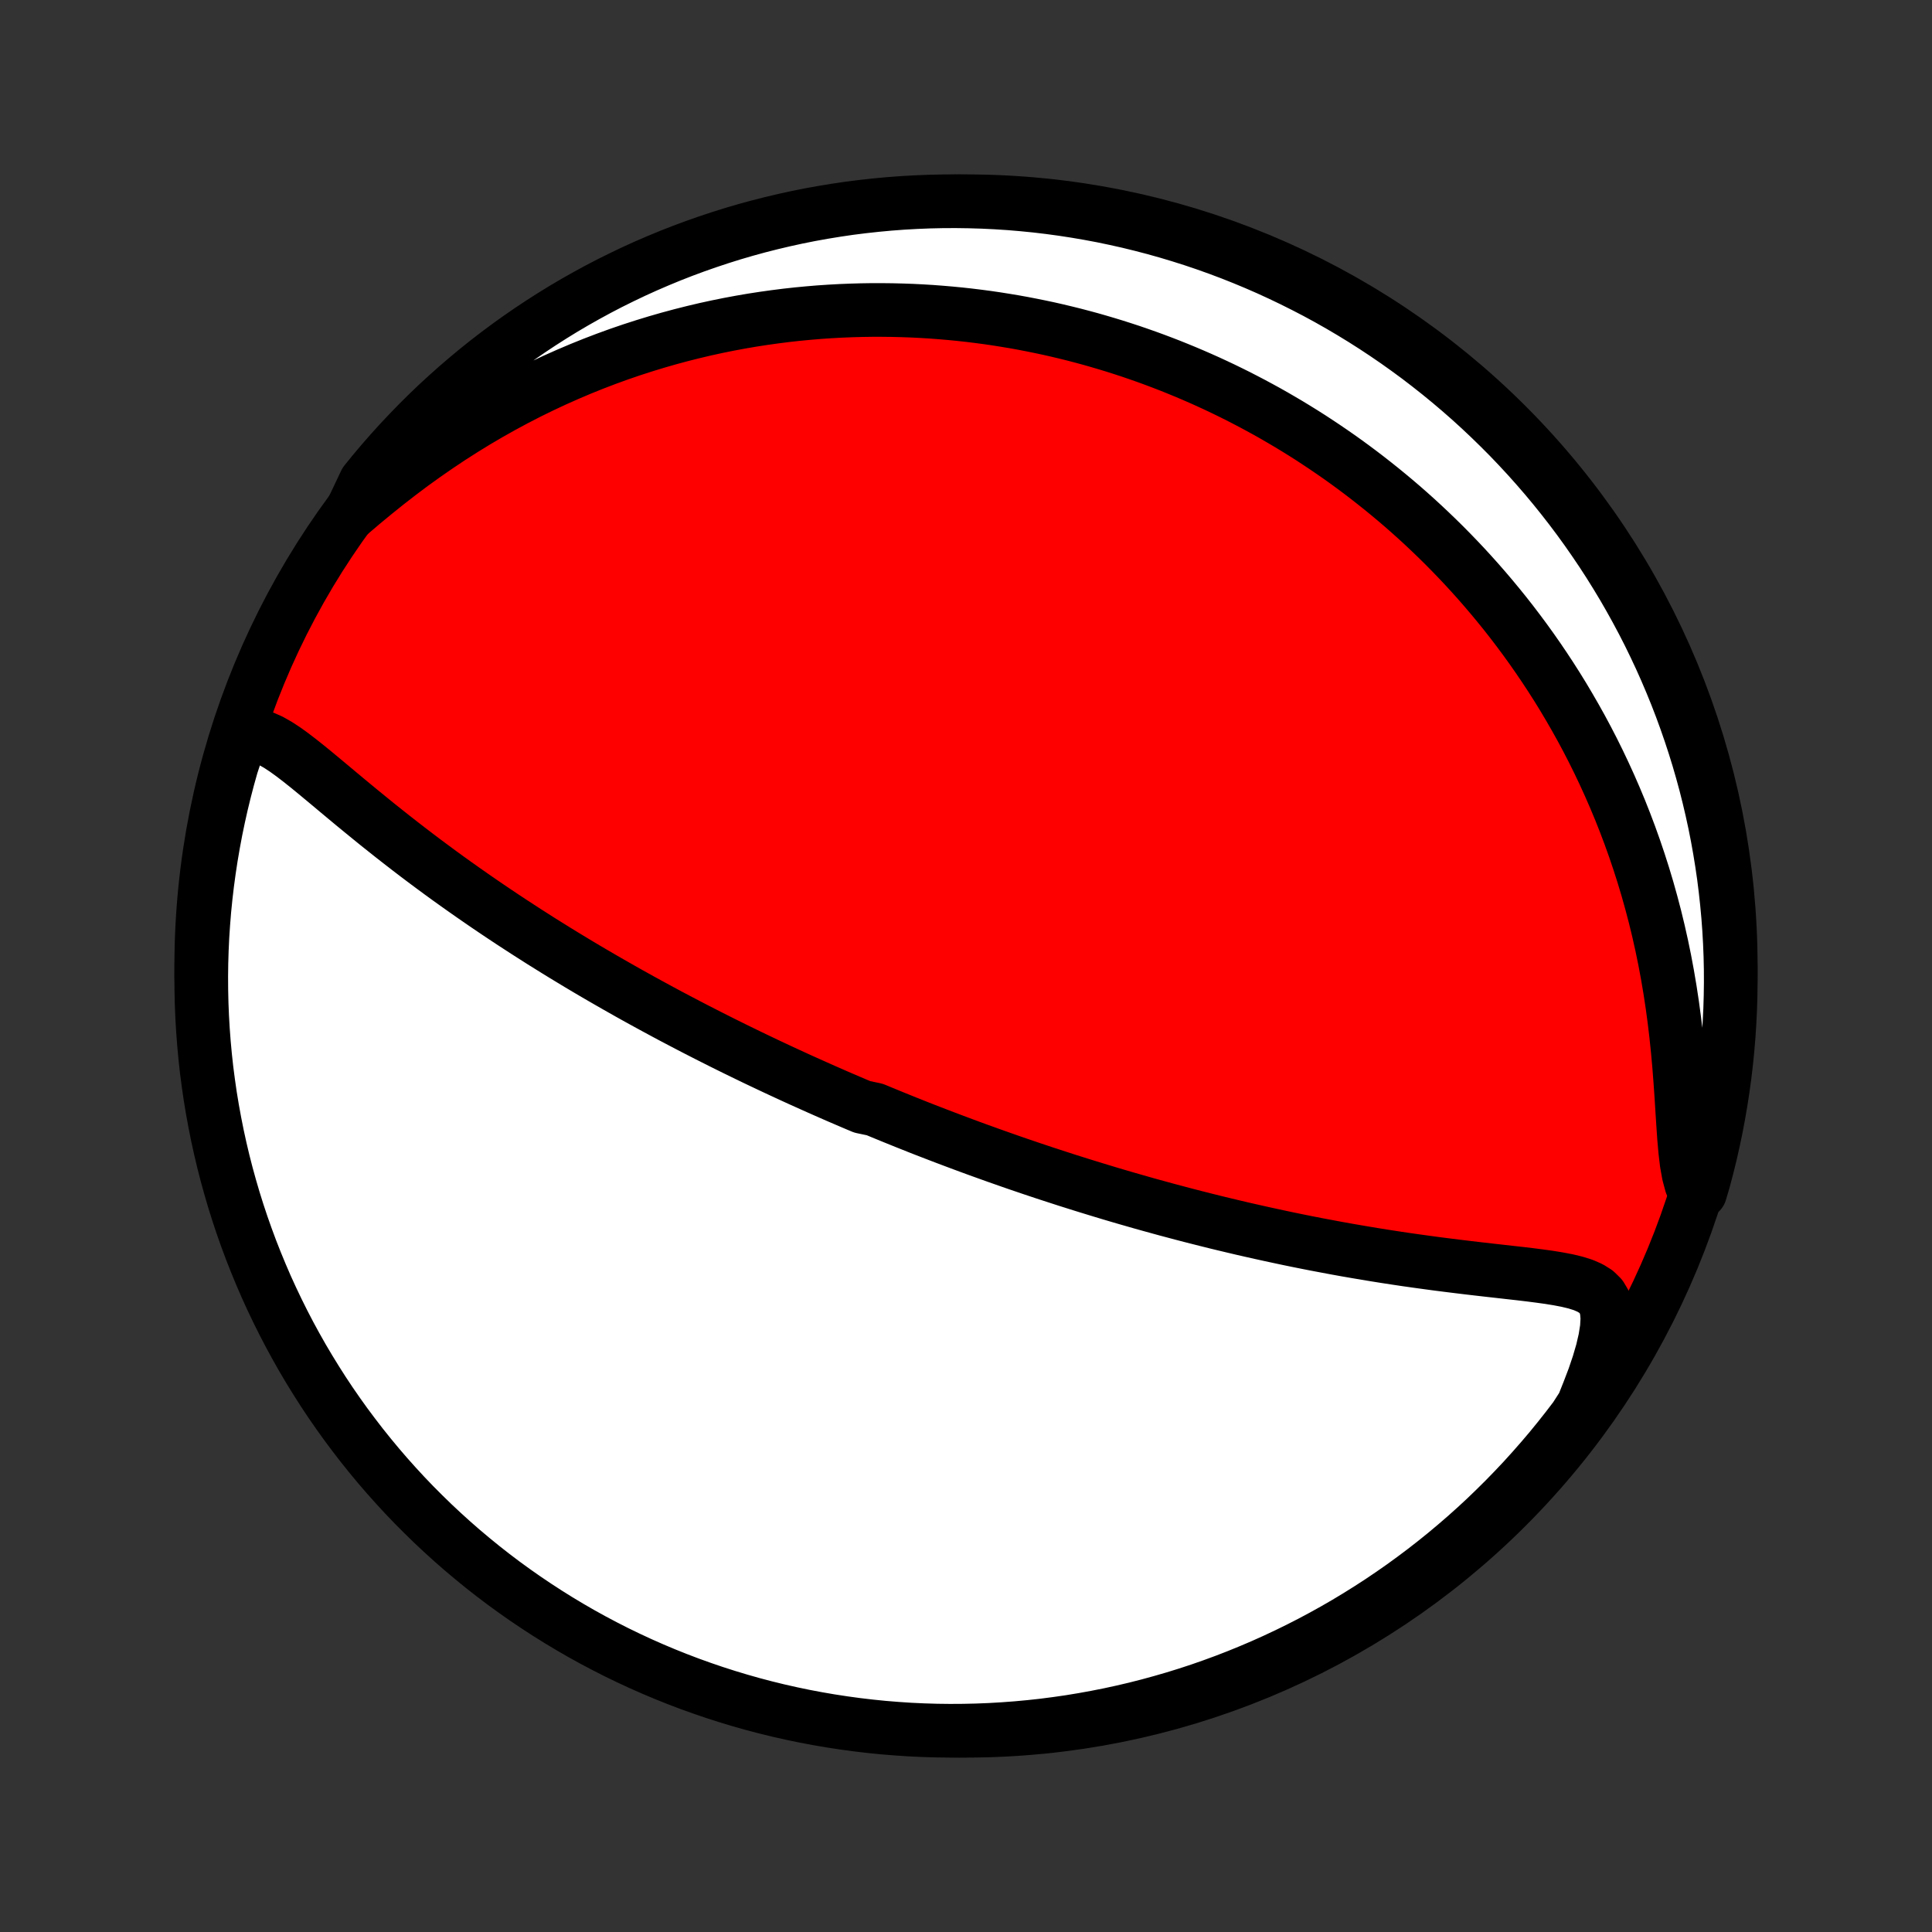 <?xml version="1.0" encoding="utf-8" standalone="no"?>
<!DOCTYPE svg PUBLIC "-//W3C//DTD SVG 1.1//EN"
  "http://www.w3.org/Graphics/SVG/1.1/DTD/svg11.dtd">
<!-- Created with matplotlib (http://matplotlib.org/) -->
<svg height="72pt" version="1.1" viewBox="0 0 72 72" width="72pt" xmlns="http://www.w3.org/2000/svg" xmlns:xlink="http://www.w3.org/1999/xlink">
 <rect x="0" y="0" width="72" height="72" fill="#333333" stroke="none"/>
 <defs>
  <style type="text/css">
*{stroke-linecap:butt;stroke-linejoin:round;}
  </style>
 </defs>
 <g id="figure_1">
  <g id="patch_1">
   <path d="
M0 72
L72 72
L72 0
L0 0
z
" style="fill:none;"/>
  </g>
  <g id="axes_1">
   <g id="PatchCollection_1">
    <defs>
     <path d="
M36 -7.5
C43.558 -7.5 50.808 -10.503 56.153 -15.848
C61.497 -21.192 64.5 -28.442 64.5 -36
C64.5 -43.558 61.497 -50.808 56.153 -56.153
C50.808 -61.497 43.558 -64.5 36 -64.5
C28.442 -64.5 21.192 -61.497 15.848 -56.153
C10.503 -50.808 7.5 -43.558 7.5 -36
C7.5 -28.442 10.503 -21.192 15.848 -15.848
C21.192 -10.503 28.442 -7.5 36 -7.5
z
" id="C0_0_a811fe30f3"/>
     <path d="
M8.996 -44.581
L9.27 -44.62
L9.541 -44.595
L9.812 -44.518
L10.082 -44.398
L10.352 -44.245
L10.624 -44.067
L10.897 -43.87
L11.172 -43.659
L11.45 -43.438
L11.73 -43.209
L12.012 -42.975
L12.297 -42.738
L12.583 -42.498
L12.872 -42.257
L13.162 -42.016
L13.454 -41.776
L13.748 -41.536
L14.042 -41.297
L14.338 -41.061
L14.634 -40.826
L14.931 -40.594
L15.228 -40.364
L15.525 -40.137
L15.822 -39.913
L16.119 -39.692
L16.416 -39.473
L16.712 -39.258
L17.008 -39.046
L17.303 -38.837
L17.597 -38.631
L17.89 -38.428
L18.182 -38.228
L18.472 -38.032
L18.762 -37.838
L19.049 -37.648
L19.336 -37.461
L19.621 -37.276
L19.905 -37.095
L20.186 -36.916
L20.467 -36.741
L20.745 -36.568
L21.022 -36.398
L21.298 -36.231
L21.571 -36.066
L21.843 -35.904
L22.113 -35.745
L22.382 -35.588
L22.649 -35.434
L22.914 -35.282
L23.178 -35.132
L23.44 -34.984
L23.7 -34.839
L23.959 -34.696
L24.216 -34.555
L24.472 -34.416
L24.726 -34.279
L24.979 -34.143
L25.231 -34.01
L25.481 -33.879
L25.73 -33.749
L25.977 -33.621
L26.224 -33.495
L26.469 -33.37
L26.713 -33.247
L26.956 -33.125
L27.198 -33.005
L27.439 -32.886
L27.679 -32.769
L27.918 -32.653
L28.156 -32.538
L28.394 -32.425
L28.63 -32.313
L28.866 -32.202
L29.102 -32.092
L29.337 -31.983
L29.572 -31.875
L29.806 -31.768
L30.039 -31.663
L30.273 -31.558
L30.506 -31.454
L30.738 -31.351
L30.971 -31.249
L31.203 -31.147
L31.436 -31.047
L31.669 -30.947
L31.901 -30.848
L32.134 -30.75
L32.6 -30.652
L32.833 -30.555
L33.067 -30.459
L33.301 -30.363
L33.536 -30.268
L33.771 -30.173
L34.007 -30.079
L34.243 -29.985
L34.48 -29.892
L34.718 -29.8
L34.957 -29.708
L35.197 -29.616
L35.438 -29.525
L35.68 -29.434
L35.923 -29.343
L36.167 -29.253
L36.412 -29.163
L36.659 -29.074
L36.907 -28.985
L37.156 -28.896
L37.407 -28.808
L37.66 -28.719
L37.914 -28.631
L38.17 -28.544
L38.428 -28.456
L38.688 -28.369
L38.949 -28.282
L39.213 -28.196
L39.478 -28.11
L39.746 -28.023
L40.016 -27.938
L40.288 -27.852
L40.563 -27.767
L40.84 -27.682
L41.119 -27.597
L41.401 -27.512
L41.686 -27.428
L41.973 -27.344
L42.263 -27.261
L42.556 -27.177
L42.852 -27.094
L43.15 -27.012
L43.452 -26.929
L43.757 -26.848
L44.065 -26.766
L44.376 -26.685
L44.69 -26.605
L45.007 -26.525
L45.328 -26.445
L45.651 -26.367
L45.979 -26.289
L46.309 -26.211
L46.643 -26.135
L46.981 -26.059
L47.321 -25.984
L47.665 -25.91
L48.013 -25.836
L48.363 -25.764
L48.717 -25.693
L49.074 -25.623
L49.435 -25.555
L49.798 -25.487
L50.164 -25.421
L50.533 -25.357
L50.905 -25.294
L51.28 -25.232
L51.657 -25.172
L52.035 -25.114
L52.417 -25.057
L52.799 -25.003
L53.184 -24.95
L53.569 -24.898
L53.955 -24.849
L54.342 -24.801
L54.728 -24.754
L55.114 -24.709
L55.499 -24.665
L55.882 -24.622
L56.261 -24.579
L56.637 -24.537
L57.008 -24.493
L57.372 -24.446
L57.728 -24.397
L58.072 -24.341
L58.402 -24.278
L58.714 -24.203
L59.002 -24.113
L59.261 -24
L59.484 -23.86
L59.664 -23.683
L59.795 -23.463
L59.875 -23.195
L59.903 -22.875
L59.882 -22.506
L59.816 -22.093
L59.712 -21.644
L59.572 -21.166
L59.403 -20.667
L59.207 -20.153
L58.998 -19.628
L58.701 -19.167
L58.396 -18.768
L58.085 -18.375
L57.768 -17.986
L57.443 -17.604
L57.112 -17.227
L56.775 -16.855
L56.431 -16.49
L56.081 -16.13
L55.725 -15.777
L55.364 -15.429
L54.996 -15.088
L54.622 -14.753
L54.242 -14.425
L53.858 -14.103
L53.467 -13.788
L53.072 -13.48
L52.671 -13.179
L52.265 -12.884
L51.854 -12.597
L51.438 -12.316
L51.017 -12.043
L50.593 -11.778
L50.163 -11.519
L49.729 -11.268
L49.291 -11.025
L48.849 -10.789
L48.403 -10.561
L47.954 -10.341
L47.5 -10.128
L47.043 -9.923
L46.583 -9.727
L46.12 -9.538
L45.653 -9.357
L45.184 -9.185
L44.712 -9.02
L44.237 -8.864
L43.759 -8.716
L43.279 -8.577
L42.797 -8.445
L42.313 -8.322
L41.827 -8.208
L41.34 -8.102
L40.85 -8.005
L40.359 -7.916
L39.867 -7.835
L39.374 -7.764
L38.879 -7.7
L38.384 -7.646
L37.888 -7.6
L37.391 -7.563
L36.894 -7.534
L36.397 -7.514
L35.9 -7.503
L35.402 -7.5
L34.905 -7.506
L34.408 -7.521
L33.912 -7.544
L33.416 -7.577
L32.921 -7.617
L32.427 -7.667
L31.934 -7.725
L31.443 -7.792
L30.952 -7.867
L30.463 -7.951
L29.976 -8.043
L29.491 -8.144
L29.008 -8.253
L28.527 -8.371
L28.048 -8.497
L27.572 -8.632
L27.098 -8.775
L26.627 -8.926
L26.158 -9.086
L25.693 -9.253
L25.231 -9.429
L24.772 -9.613
L24.316 -9.805
L23.864 -10.005
L23.416 -10.213
L22.972 -10.428
L22.532 -10.652
L22.095 -10.883
L21.663 -11.122
L21.235 -11.369
L20.812 -11.623
L20.394 -11.884
L19.98 -12.153
L19.571 -12.429
L19.167 -12.712
L18.768 -13.002
L18.375 -13.299
L17.986 -13.604
L17.604 -13.915
L17.227 -14.232
L16.855 -14.557
L16.49 -14.888
L16.13 -15.225
L15.777 -15.569
L15.429 -15.918
L15.088 -16.274
L14.753 -16.637
L14.425 -17.004
L14.103 -17.378
L13.788 -17.758
L13.48 -18.142
L13.179 -18.533
L12.884 -18.928
L12.597 -19.329
L12.316 -19.735
L12.043 -20.146
L11.778 -20.562
L11.519 -20.983
L11.268 -21.407
L11.025 -21.837
L10.789 -22.271
L10.561 -22.709
L10.341 -23.151
L10.128 -23.597
L9.923 -24.046
L9.727 -24.5
L9.538 -24.957
L9.357 -25.417
L9.185 -25.88
L9.02 -26.347
L8.864 -26.816
L8.716 -27.288
L8.577 -27.763
L8.445 -28.241
L8.322 -28.721
L8.208 -29.203
L8.102 -29.687
L8.005 -30.173
L7.916 -30.66
L7.835 -31.15
L7.764 -31.641
L7.7 -32.133
L7.646 -32.626
L7.6 -33.121
L7.563 -33.616
L7.534 -34.112
L7.514 -34.609
L7.503 -35.106
L7.5 -35.603
L7.506 -36.1
L7.521 -36.598
L7.544 -37.095
L7.577 -37.592
L7.617 -38.088
L7.667 -38.584
L7.725 -39.079
L7.792 -39.573
L7.867 -40.066
L7.951 -40.557
L8.043 -41.048
L8.144 -41.536
L8.253 -42.024
L8.371 -42.509
L8.497 -42.992
L8.632 -43.473
z
" id="C0_1_521b4bc68e"/>
     <path d="
M13.065 -52.864
L13.508 -53.242
L13.96 -53.615
L14.418 -53.983
L14.883 -54.344
L15.352 -54.696
L15.827 -55.038
L16.305 -55.369
L16.785 -55.69
L17.269 -55.999
L17.754 -56.297
L18.24 -56.582
L18.727 -56.856
L19.214 -57.118
L19.7 -57.368
L20.186 -57.606
L20.671 -57.833
L21.154 -58.048
L21.634 -58.252
L22.113 -58.445
L22.589 -58.627
L23.062 -58.799
L23.532 -58.96
L23.999 -59.111
L24.463 -59.253
L24.922 -59.385
L25.378 -59.508
L25.83 -59.622
L26.278 -59.728
L26.722 -59.825
L27.162 -59.914
L27.597 -59.995
L28.028 -60.069
L28.455 -60.135
L28.877 -60.194
L29.295 -60.247
L29.709 -60.293
L30.118 -60.332
L30.523 -60.366
L30.924 -60.393
L31.32 -60.415
L31.712 -60.431
L32.1 -60.442
L32.484 -60.448
L32.864 -60.448
L33.24 -60.444
L33.612 -60.435
L33.98 -60.422
L34.344 -60.404
L34.704 -60.382
L35.061 -60.355
L35.414 -60.325
L35.764 -60.291
L36.11 -60.253
L36.453 -60.211
L36.793 -60.166
L37.129 -60.117
L37.462 -60.064
L37.793 -60.009
L38.12 -59.95
L38.445 -59.887
L38.766 -59.822
L39.086 -59.754
L39.402 -59.682
L39.716 -59.607
L40.027 -59.53
L40.336 -59.449
L40.643 -59.366
L40.947 -59.279
L41.249 -59.19
L41.55 -59.098
L41.848 -59.003
L42.144 -58.906
L42.438 -58.805
L42.731 -58.702
L43.022 -58.596
L43.311 -58.487
L43.598 -58.376
L43.884 -58.261
L44.169 -58.144
L44.452 -58.024
L44.734 -57.901
L45.014 -57.776
L45.293 -57.647
L45.571 -57.516
L45.848 -57.381
L46.124 -57.244
L46.398 -57.103
L46.672 -56.96
L46.945 -56.813
L47.217 -56.664
L47.488 -56.511
L47.758 -56.354
L48.028 -56.195
L48.296 -56.032
L48.564 -55.866
L48.832 -55.696
L49.098 -55.522
L49.364 -55.345
L49.63 -55.164
L49.895 -54.98
L50.16 -54.791
L50.423 -54.599
L50.687 -54.402
L50.95 -54.201
L51.212 -53.996
L51.474 -53.787
L51.736 -53.573
L51.997 -53.355
L52.258 -53.132
L52.518 -52.904
L52.778 -52.671
L53.037 -52.433
L53.295 -52.19
L53.553 -51.942
L53.811 -51.688
L54.067 -51.429
L54.323 -51.164
L54.579 -50.893
L54.833 -50.616
L55.087 -50.333
L55.339 -50.044
L55.591 -49.748
L55.841 -49.446
L56.09 -49.138
L56.338 -48.822
L56.584 -48.499
L56.829 -48.169
L57.072 -47.832
L57.313 -47.487
L57.552 -47.135
L57.789 -46.775
L58.023 -46.408
L58.255 -46.032
L58.483 -45.648
L58.709 -45.256
L58.932 -44.856
L59.151 -44.447
L59.366 -44.03
L59.577 -43.604
L59.783 -43.17
L59.985 -42.727
L60.182 -42.275
L60.374 -41.815
L60.56 -41.346
L60.74 -40.869
L60.914 -40.383
L61.081 -39.889
L61.242 -39.386
L61.395 -38.876
L61.54 -38.358
L61.678 -37.833
L61.807 -37.3
L61.928 -36.761
L62.04 -36.216
L62.143 -35.665
L62.237 -35.109
L62.322 -34.55
L62.398 -33.987
L62.465 -33.423
L62.524 -32.859
L62.575 -32.295
L62.618 -31.735
L62.657 -31.182
L62.691 -30.637
L62.725 -30.107
L62.76 -29.595
L62.803 -29.108
L62.857 -28.653
L62.931 -28.24
L63.029 -27.876
L63.362 -27.568
L63.497 -28.026
L63.623 -28.505
L63.742 -28.986
L63.851 -29.469
L63.953 -29.954
L64.045 -30.441
L64.129 -30.93
L64.205 -31.42
L64.272 -31.911
L64.331 -32.404
L64.38 -32.898
L64.422 -33.393
L64.454 -33.889
L64.478 -34.385
L64.493 -34.882
L64.5 -35.379
L64.498 -35.877
L64.487 -36.374
L64.467 -36.871
L64.439 -37.368
L64.402 -37.865
L64.356 -38.361
L64.302 -38.856
L64.24 -39.351
L64.168 -39.844
L64.088 -40.337
L64 -40.827
L63.903 -41.317
L63.797 -41.805
L63.683 -42.291
L63.561 -42.775
L63.43 -43.257
L63.291 -43.737
L63.143 -44.215
L62.987 -44.69
L62.823 -45.162
L62.651 -45.632
L62.471 -46.098
L62.282 -46.562
L62.086 -47.022
L61.882 -47.479
L61.669 -47.933
L61.45 -48.383
L61.222 -48.829
L60.986 -49.271
L60.743 -49.709
L60.493 -50.143
L60.234 -50.573
L59.969 -50.998
L59.696 -51.419
L59.416 -51.834
L59.129 -52.246
L58.835 -52.652
L58.534 -53.053
L58.226 -53.449
L57.911 -53.84
L57.59 -54.225
L57.262 -54.604
L56.928 -54.978
L56.587 -55.346
L56.24 -55.709
L55.886 -56.065
L55.527 -56.415
L55.162 -56.759
L54.791 -57.097
L54.414 -57.428
L54.031 -57.753
L53.643 -58.071
L53.25 -58.382
L52.852 -58.687
L52.448 -58.984
L52.039 -59.275
L51.626 -59.558
L51.207 -59.835
L50.784 -60.104
L50.357 -60.365
L49.925 -60.62
L49.489 -60.867
L49.049 -61.106
L48.604 -61.337
L48.156 -61.561
L47.705 -61.777
L47.249 -61.986
L46.791 -62.186
L46.329 -62.378
L45.863 -62.563
L45.395 -62.739
L44.924 -62.907
L44.45 -63.067
L43.974 -63.218
L43.495 -63.362
L43.014 -63.497
L42.531 -63.623
L42.046 -63.742
L41.559 -63.851
L41.071 -63.953
L40.58 -64.045
L40.089 -64.129
L39.596 -64.205
L39.102 -64.272
L38.607 -64.331
L38.111 -64.38
L37.615 -64.422
L37.118 -64.454
L36.621 -64.478
L36.123 -64.493
L35.626 -64.5
L35.129 -64.498
L34.632 -64.487
L34.135 -64.467
L33.639 -64.439
L33.144 -64.402
L32.649 -64.356
L32.156 -64.302
L31.663 -64.24
L31.173 -64.168
L30.683 -64.088
L30.195 -64
L29.709 -63.903
L29.225 -63.797
L28.743 -63.683
L28.263 -63.561
L27.785 -63.43
L27.311 -63.291
L26.838 -63.143
L26.369 -62.987
L25.902 -62.823
L25.438 -62.651
L24.978 -62.471
L24.521 -62.282
L24.067 -62.086
L23.617 -61.882
L23.171 -61.669
L22.729 -61.45
L22.291 -61.222
L21.857 -60.986
L21.427 -60.743
L21.002 -60.493
L20.581 -60.234
L20.166 -59.969
L19.754 -59.696
L19.348 -59.416
L18.947 -59.129
L18.551 -58.835
L18.16 -58.534
L17.775 -58.226
L17.396 -57.911
L17.022 -57.59
L16.654 -57.262
L16.291 -56.928
L15.935 -56.587
L15.585 -56.24
L15.241 -55.886
L14.903 -55.527
L14.572 -55.162
L14.247 -54.791
L13.929 -54.414
L13.618 -54.031
z
" id="C0_2_972b4e6efc"/>
    </defs>
    <g clip-path="url(#p1bffca34e9)">
     <use style="fill:#ff0000;stroke:#000000;stroke-width:2.0;" x="0.0" xlink:href="#C0_0_a811fe30f3" y="72.0"/>
    </g>
    <g clip-path="url(#p1bffca34e9)">
     <use style="fill:#ffffff;stroke:#000000;stroke-width:2.0;" x="0.0" xlink:href="#C0_1_521b4bc68e" y="72.0"/>
    </g>
    <g clip-path="url(#p1bffca34e9)">
     <use style="fill:#ffffff;stroke:#000000;stroke-width:2.0;" x="0.0" xlink:href="#C0_2_972b4e6efc" y="72.0"/>
    </g>
   </g>
  </g>
 </g>
 <defs>
  <clipPath id="p1bffca34e9">
   <rect height="72.0" width="72.0" x="0.0" y="0.0"/>
  </clipPath>
 </defs>
</svg>
